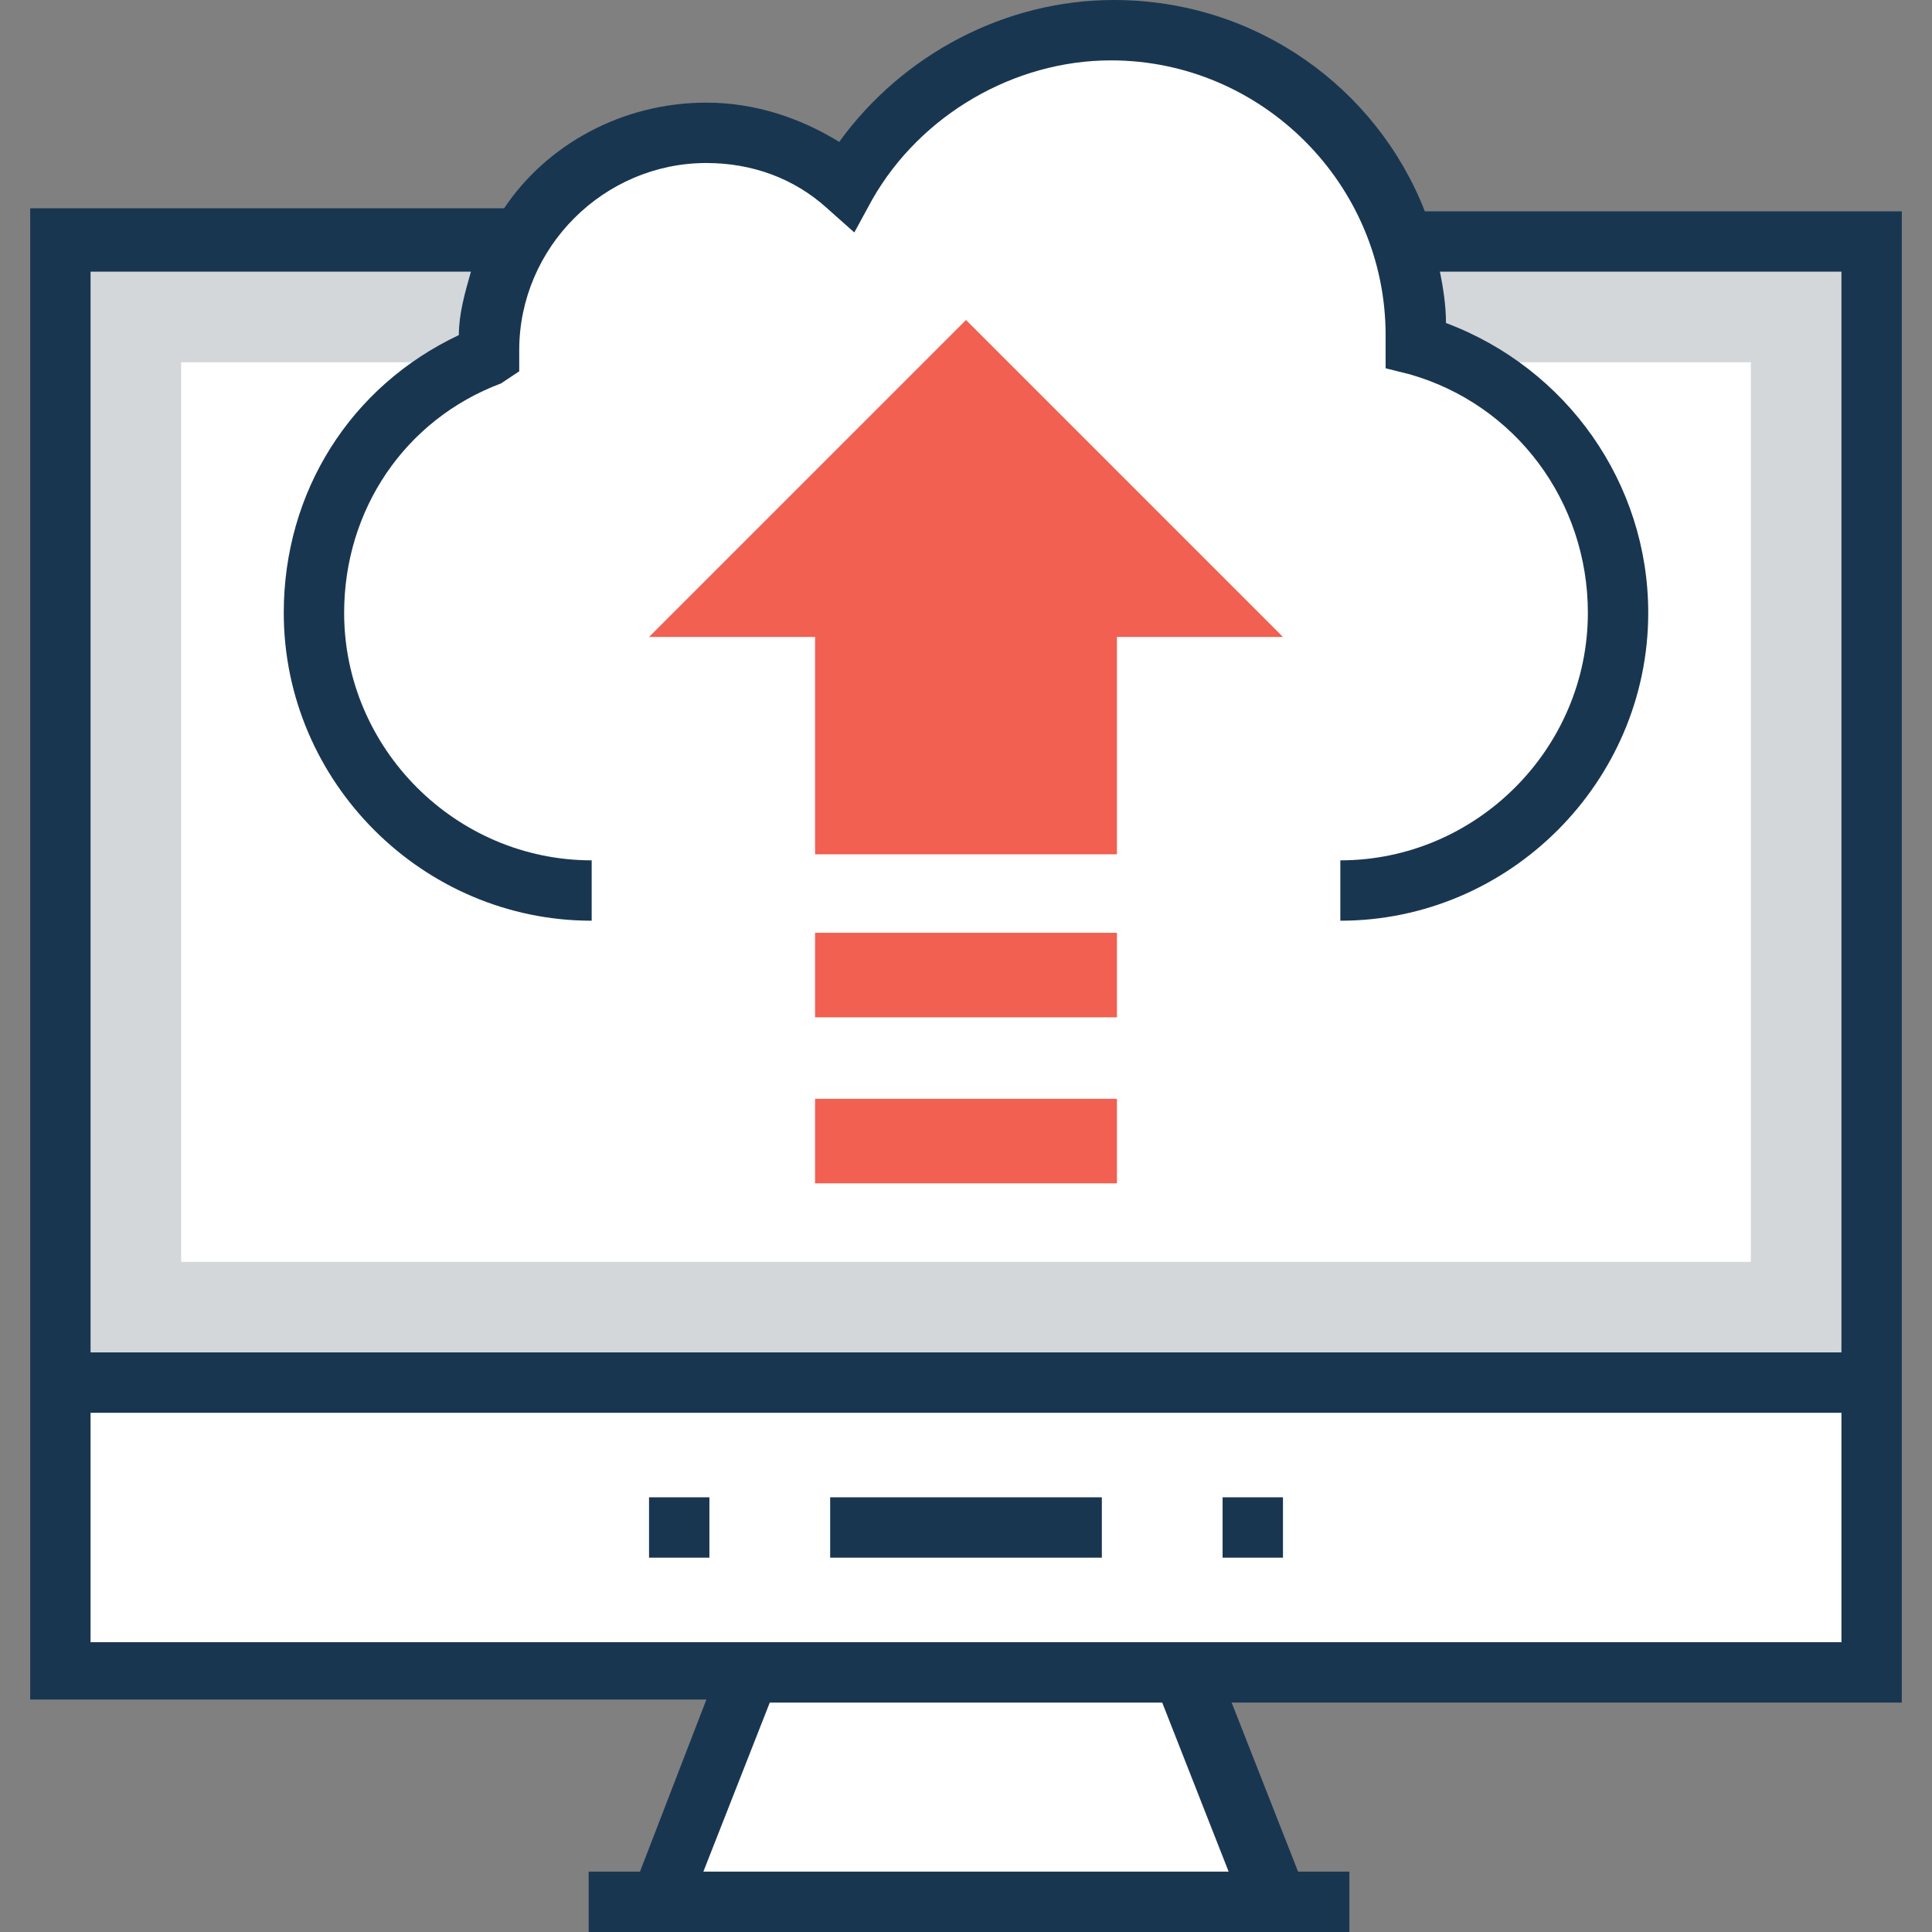<?xml version="1.0"?>
<svg xmlns="http://www.w3.org/2000/svg" xmlns:xlink="http://www.w3.org/1999/xlink" version="1.1" id="Capa_1" x="0px" y="0px" viewBox="0 0 512 512" style="enable-background:new 0 0 512 512;" xml:space="preserve" width="512px" height="512px" class=""><rect x="0" y="0" width="512" height="512" fill="#808080" stroke="none"/><g><rect x="16" y="64" style="fill:#D3D7DA;" width="480" height="302.4" data-original="#D3D7DA" class=""/><g>
	<rect x="48" y="96" style="fill: rgb(255, 255, 255);" width="416" height="238.4" data-original="#FFFFFF" class="" data-old_color="#EFEBEB"/>
	<rect x="16" y="366.4" style="fill: rgb(255, 255, 255);" width="480" height="76.8" data-original="#FFFFFF" class="" data-old_color="#EFEBEB"/>
	<polygon style="fill: rgb(255, 255, 255);" points="337.6,504 174.4,504 198.4,443.2 313.6,443.2  " data-original="#FFFFFF" class="" data-old_color="#EFEBEB"/>
</g><g>
	<rect x="220" y="396.8" style="fill:#193651;" width="72" height="16" data-original="#193651" class=""/>
	<rect x="324" y="396.8" style="fill:#193651;" width="16" height="16" data-original="#193651" class=""/>
	<rect x="172" y="396.8" style="fill:#193651;" width="16" height="16" data-original="#193651" class=""/>
</g><path style="fill: rgb(255, 255, 255);" d="M355.2,236c40.8,0,73.6-32.8,73.6-73.6c0-33.6-22.4-61.6-53.6-70.4c0-0.8,0-1.6,0-3.2  C376,44,339.2,8,294.4,8C264,8,237.6,24.8,224,49.6C213.6,40.8,200.8,36,187.2,36c-32,0-57.6,25.6-57.6,57.6v0.8  c-27.2,11.2-46.4,37.6-46.4,68.8c0,40.8,32.8,73.6,73.6,73.6" data-original="#FFFFFF" class="" data-old_color="#EFEBEB"/><path style="fill:#193651;" d="M377.6,56c-12.8-32.8-44.8-56-82.4-56c-28.8,0-56,14.4-72.8,37.6C212,31.2,200,27.2,187.2,27.2  c-22.4,0-42.4,11.2-53.6,28H8v395.2h179.2L169.6,496H156v16h201.6v-16H344l-17.6-44.8H504V56H377.6z M325.6,496H186.4l17.6-44.8h104  L325.6,496z M488,435.2H24v-60.8h464V435.2z M24,358.4V72h100.8c-1.6,5.6-3.2,11.2-3.2,16.8c-28.8,13.6-46.4,41.6-46.4,73.6  c0,44.8,36.8,81.6,81.6,81.6v-16c-36,0-65.6-29.6-65.6-65.6c0-27.2,16-51.2,41.6-60.8l4.8-3.2v-5.6c0-27.2,22.4-49.6,49.6-49.6  c12,0,23.2,4,32,12l7.2,6.4l4.8-8.8C244,30.4,268.8,16,294.4,16c40,0,72.8,32.8,72.8,72.8c0,0.8,0,1.6,0,2.4v6.4l6.4,1.6  c28,8,47.2,33.6,47.2,63.2c0,36-29.6,65.6-65.6,65.6v16c44.8,0,81.6-36.8,81.6-81.6c0-34.4-21.6-64.8-53.6-76.8  c0-4.8-0.8-9.6-1.6-13.6H488v286.4H24z" data-original="#193651" class=""/><g>
	<polygon style="fill:#F16051" points="296,168.8 340,168.8 256,84.8 172,168.8 216,168.8 216,226.4 296,226.4  " data-original="#2EA2DB" class="active-path" data-old_color="#2EA2DB"/>
	<rect x="216" y="291.2" style="fill:#F16051" width="80" height="22.4" data-original="#2EA2DB" class="active-path" data-old_color="#2EA2DB"/>
	<rect x="216" y="247.2" style="fill:#F16051" width="80" height="22.4" data-original="#2EA2DB" class="active-path" data-old_color="#2EA2DB"/>
</g></g> </svg>
